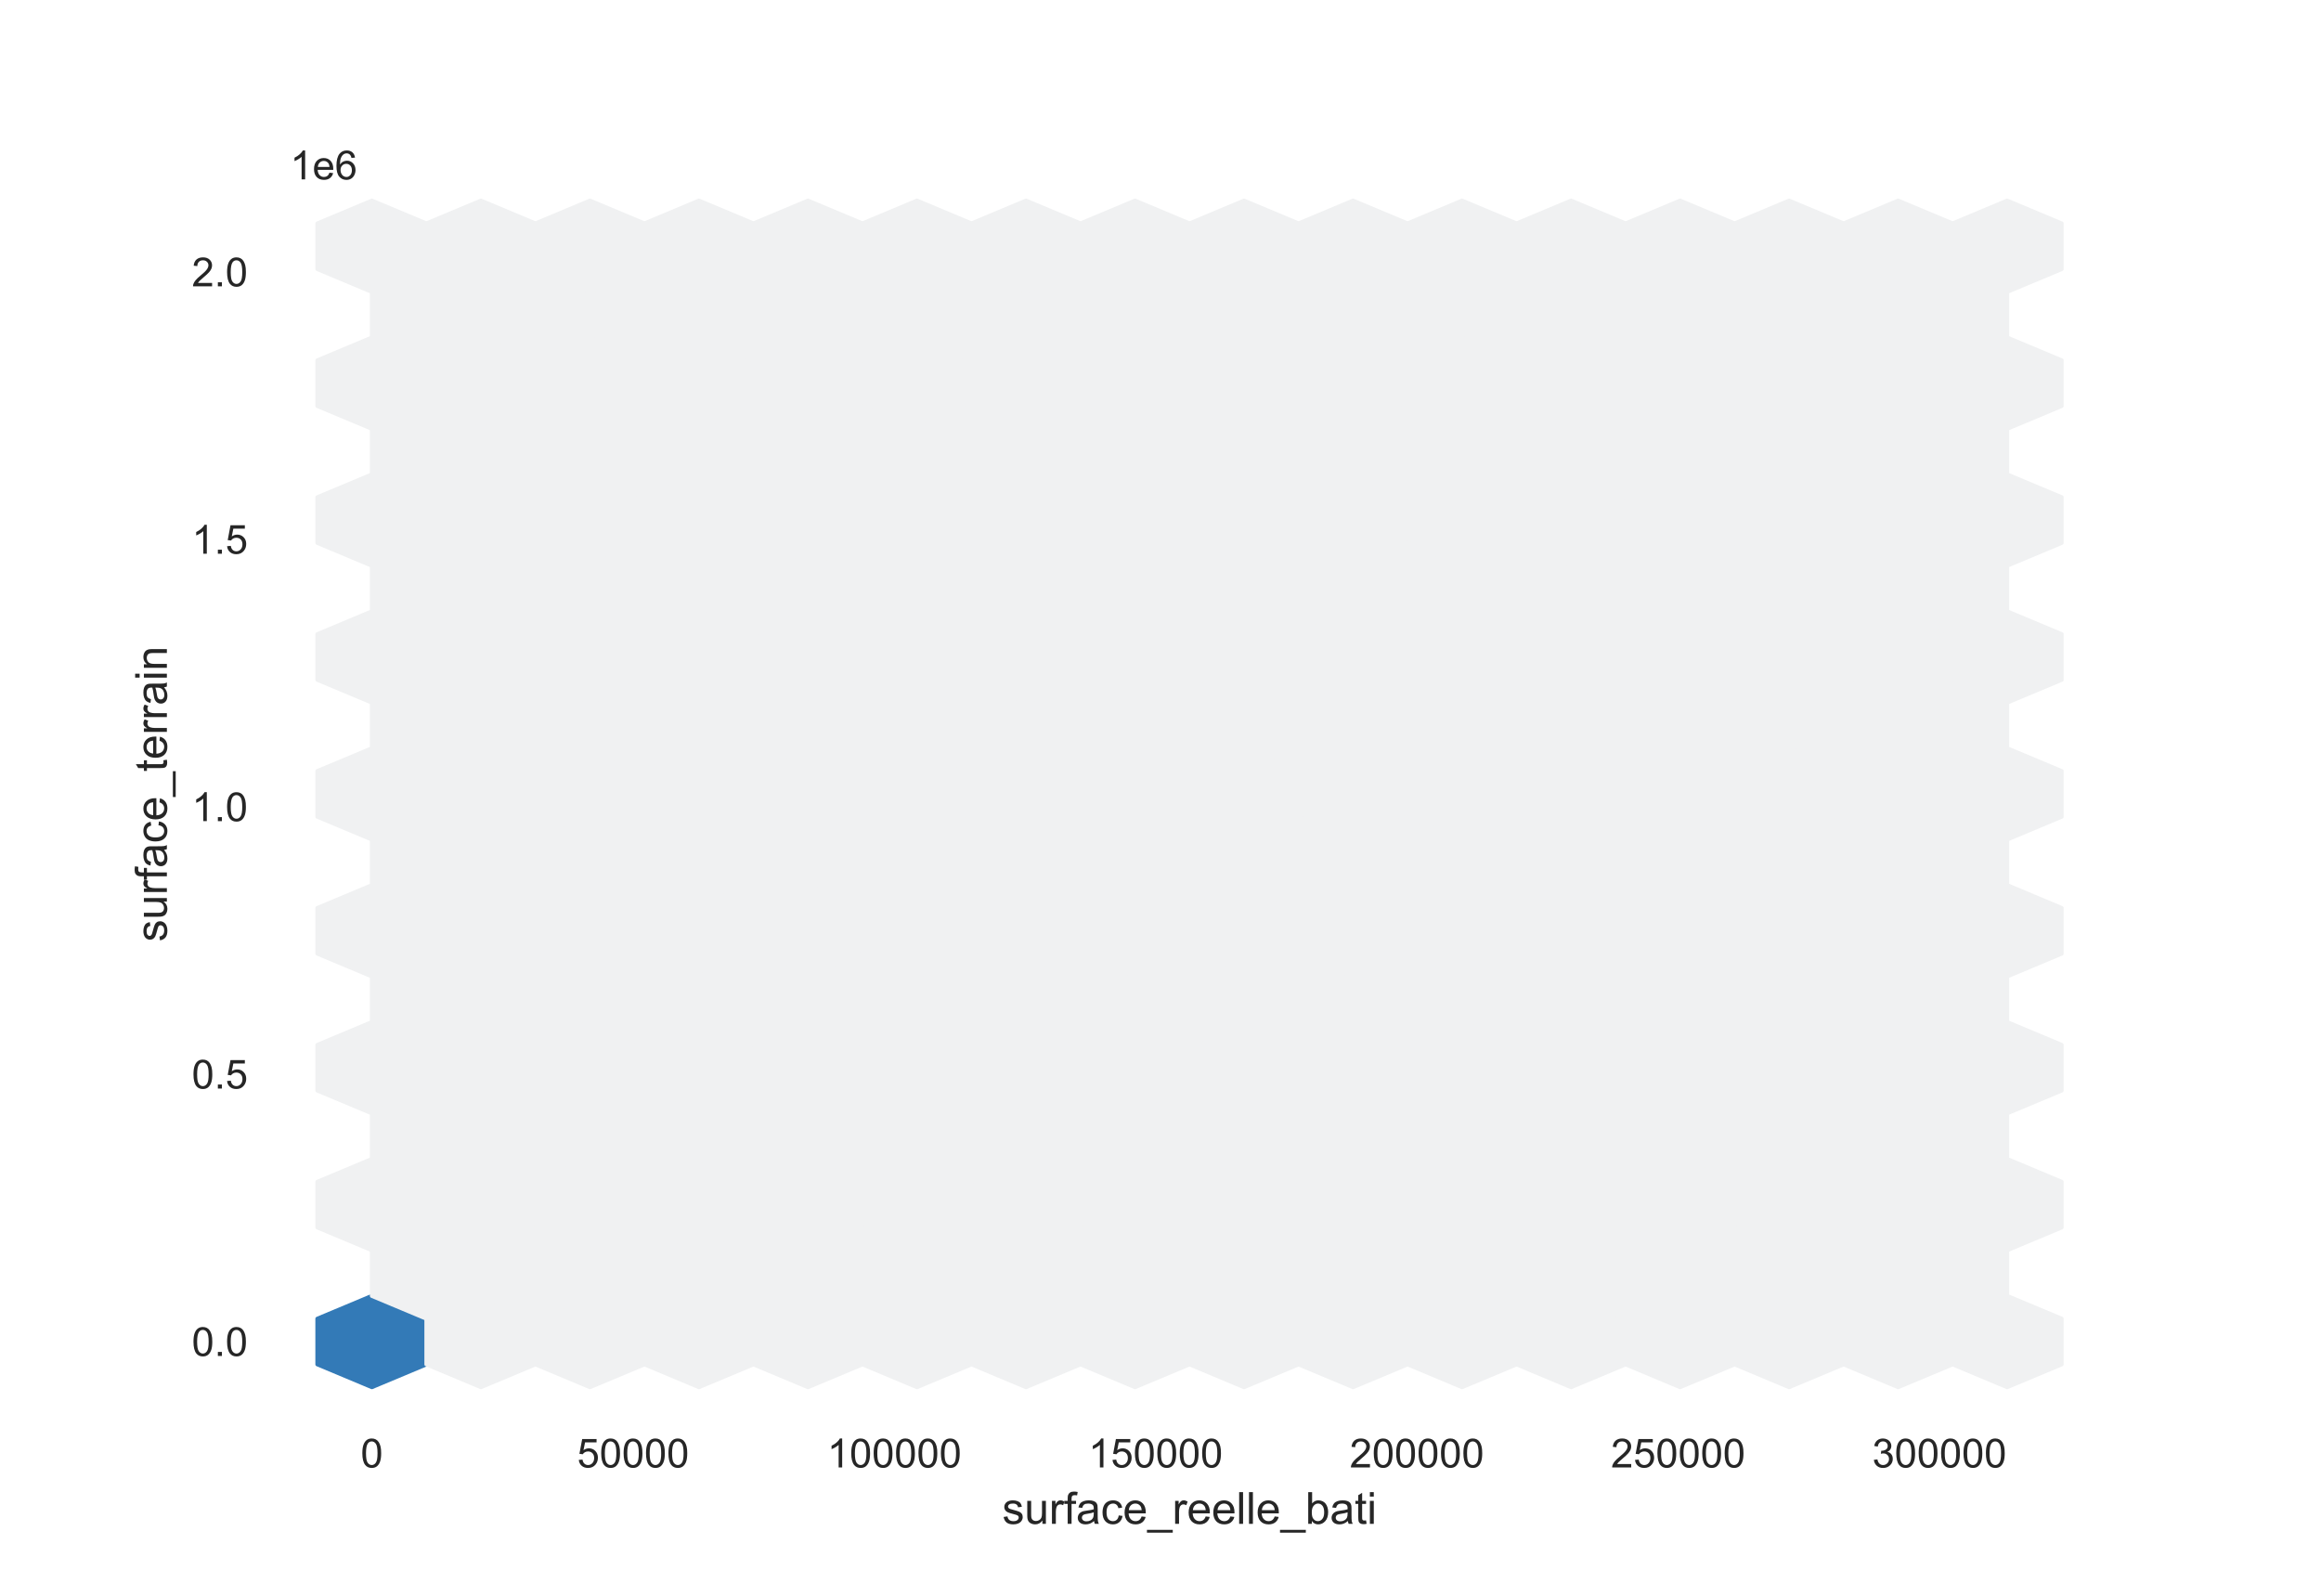 <?xml version="1.0" encoding="utf-8" standalone="no"?>
<!DOCTYPE svg PUBLIC "-//W3C//DTD SVG 1.1//EN"
  "http://www.w3.org/Graphics/SVG/1.1/DTD/svg11.dtd">
<!-- Created with matplotlib (https://matplotlib.org/) -->
<svg height="396pt" version="1.1" viewBox="0 0 576 396" width="576pt" xmlns="http://www.w3.org/2000/svg" xmlns:xlink="http://www.w3.org/1999/xlink">
 <defs>
  <style type="text/css">*{stroke-linecap:butt;stroke-linejoin:round;}</style>
 </defs>
 <g id="figure_1">
  <g id="patch_1">
   <path d="M 0 396 
L 576 396 
L 576 0 
L 0 0 
z
" style="fill:#ffffff;"/>
  </g>
  <g id="axes_1">
   <g id="patch_2">
    <path d="M 72 346.5 
L 518.4 346.5 
L 518.4 47.52 
L 72 47.52 
z
" style="fill:#ffffff;"/>
   </g>
   <g id="matplotlib.axis_1">
    <g id="xtick_1">
     <g id="text_1">
      <!-- 0 -->
      <g style="fill:#262626;" transform="translate(89.509 364.158)scale(0.1 -0.1)">
       <defs>
        <path d="M 4.156 35.297 
Q 4.156 48 6.766 55.734 
Q 9.375 63.484 14.516 67.672 
Q 19.672 71.875 27.484 71.875 
Q 33.25 71.875 37.594 69.547 
Q 41.938 67.234 44.766 62.859 
Q 47.609 58.5 49.219 52.219 
Q 50.828 45.953 50.828 35.297 
Q 50.828 22.703 48.234 14.969 
Q 45.656 7.234 40.5 3 
Q 35.359 -1.219 27.484 -1.219 
Q 17.141 -1.219 11.234 6.203 
Q 4.156 15.141 4.156 35.297 
z
M 13.188 35.297 
Q 13.188 17.672 17.312 11.828 
Q 21.438 6 27.484 6 
Q 33.547 6 37.672 11.859 
Q 41.797 17.719 41.797 35.297 
Q 41.797 52.984 37.672 58.781 
Q 33.547 64.594 27.391 64.594 
Q 21.344 64.594 17.719 59.469 
Q 13.188 52.938 13.188 35.297 
z
" id="ArialMT-48"/>
       </defs>
       <use xlink:href="#ArialMT-48"/>
      </g>
     </g>
    </g>
    <g id="xtick_2">
     <g id="text_2">
      <!-- 50000 -->
      <g style="fill:#262626;" transform="translate(143.223 364.158)scale(0.1 -0.1)">
       <defs>
        <path d="M 4.156 18.75 
L 13.375 19.531 
Q 14.406 12.797 18.141 9.391 
Q 21.875 6 27.156 6 
Q 33.5 6 37.891 10.781 
Q 42.281 15.578 42.281 23.484 
Q 42.281 31 38.062 35.344 
Q 33.844 39.703 27 39.703 
Q 22.75 39.703 19.328 37.766 
Q 15.922 35.844 13.969 32.766 
L 5.719 33.844 
L 12.641 70.609 
L 48.25 70.609 
L 48.25 62.203 
L 19.672 62.203 
L 15.828 42.969 
Q 22.266 47.469 29.344 47.469 
Q 38.719 47.469 45.156 40.969 
Q 51.609 34.469 51.609 24.266 
Q 51.609 14.547 45.953 7.469 
Q 39.062 -1.219 27.156 -1.219 
Q 17.391 -1.219 11.203 4.25 
Q 5.031 9.719 4.156 18.75 
z
" id="ArialMT-53"/>
       </defs>
       <use xlink:href="#ArialMT-53"/>
       <use x="55.615" xlink:href="#ArialMT-48"/>
       <use x="111.23" xlink:href="#ArialMT-48"/>
       <use x="166.846" xlink:href="#ArialMT-48"/>
       <use x="222.461" xlink:href="#ArialMT-48"/>
      </g>
     </g>
    </g>
    <g id="xtick_3">
     <g id="text_3">
      <!-- 100000 -->
      <g style="fill:#262626;" transform="translate(205.277 364.158)scale(0.1 -0.1)">
       <defs>
        <path d="M 37.25 0 
L 28.469 0 
L 28.469 56 
Q 25.297 52.984 20.141 49.953 
Q 14.984 46.922 10.891 45.406 
L 10.891 53.906 
Q 18.266 57.375 23.781 62.297 
Q 29.297 67.234 31.594 71.875 
L 37.25 71.875 
z
" id="ArialMT-49"/>
       </defs>
       <use xlink:href="#ArialMT-49"/>
       <use x="55.615" xlink:href="#ArialMT-48"/>
       <use x="111.23" xlink:href="#ArialMT-48"/>
       <use x="166.846" xlink:href="#ArialMT-48"/>
       <use x="222.461" xlink:href="#ArialMT-48"/>
       <use x="278.076" xlink:href="#ArialMT-48"/>
      </g>
     </g>
    </g>
    <g id="xtick_4">
     <g id="text_4">
      <!-- 150000 -->
      <g style="fill:#262626;" transform="translate(270.113 364.158)scale(0.1 -0.1)">
       <use xlink:href="#ArialMT-49"/>
       <use x="55.615" xlink:href="#ArialMT-53"/>
       <use x="111.23" xlink:href="#ArialMT-48"/>
       <use x="166.846" xlink:href="#ArialMT-48"/>
       <use x="222.461" xlink:href="#ArialMT-48"/>
       <use x="278.076" xlink:href="#ArialMT-48"/>
      </g>
     </g>
    </g>
    <g id="xtick_5">
     <g id="text_5">
      <!-- 200000 -->
      <g style="fill:#262626;" transform="translate(334.948 364.158)scale(0.1 -0.1)">
       <defs>
        <path d="M 50.344 8.453 
L 50.344 0 
L 3.031 0 
Q 2.938 3.172 4.047 6.109 
Q 5.859 10.938 9.828 15.625 
Q 13.812 20.312 21.344 26.469 
Q 33.016 36.031 37.109 41.625 
Q 41.219 47.219 41.219 52.203 
Q 41.219 57.422 37.469 61 
Q 33.734 64.594 27.734 64.594 
Q 21.391 64.594 17.578 60.781 
Q 13.766 56.984 13.719 50.25 
L 4.688 51.172 
Q 5.609 61.281 11.656 66.578 
Q 17.719 71.875 27.938 71.875 
Q 38.234 71.875 44.234 66.156 
Q 50.25 60.453 50.25 52 
Q 50.25 47.703 48.484 43.547 
Q 46.734 39.406 42.656 34.812 
Q 38.578 30.219 29.109 22.219 
Q 21.188 15.578 18.938 13.203 
Q 16.703 10.844 15.234 8.453 
z
" id="ArialMT-50"/>
       </defs>
       <use xlink:href="#ArialMT-50"/>
       <use x="55.615" xlink:href="#ArialMT-48"/>
       <use x="111.23" xlink:href="#ArialMT-48"/>
       <use x="166.846" xlink:href="#ArialMT-48"/>
       <use x="222.461" xlink:href="#ArialMT-48"/>
       <use x="278.076" xlink:href="#ArialMT-48"/>
      </g>
     </g>
    </g>
    <g id="xtick_6">
     <g id="text_6">
      <!-- 250000 -->
      <g style="fill:#262626;" transform="translate(399.783 364.158)scale(0.1 -0.1)">
       <use xlink:href="#ArialMT-50"/>
       <use x="55.615" xlink:href="#ArialMT-53"/>
       <use x="111.23" xlink:href="#ArialMT-48"/>
       <use x="166.846" xlink:href="#ArialMT-48"/>
       <use x="222.461" xlink:href="#ArialMT-48"/>
       <use x="278.076" xlink:href="#ArialMT-48"/>
      </g>
     </g>
    </g>
    <g id="xtick_7">
     <g id="text_7">
      <!-- 300000 -->
      <g style="fill:#262626;" transform="translate(464.618 364.158)scale(0.1 -0.1)">
       <defs>
        <path d="M 4.203 18.891 
L 12.984 20.062 
Q 14.5 12.594 18.141 9.297 
Q 21.781 6 27 6 
Q 33.203 6 37.469 10.297 
Q 41.75 14.594 41.75 20.953 
Q 41.75 27 37.797 30.922 
Q 33.844 34.859 27.734 34.859 
Q 25.25 34.859 21.531 33.891 
L 22.516 41.609 
Q 23.391 41.5 23.922 41.5 
Q 29.547 41.5 34.031 44.422 
Q 38.531 47.359 38.531 53.469 
Q 38.531 58.297 35.25 61.469 
Q 31.984 64.656 26.812 64.656 
Q 21.688 64.656 18.266 61.422 
Q 14.844 58.203 13.875 51.766 
L 5.078 53.328 
Q 6.688 62.156 12.391 67.016 
Q 18.109 71.875 26.609 71.875 
Q 32.469 71.875 37.391 69.359 
Q 42.328 66.844 44.938 62.5 
Q 47.562 58.156 47.562 53.266 
Q 47.562 48.641 45.062 44.828 
Q 42.578 41.016 37.703 38.766 
Q 44.047 37.312 47.562 32.688 
Q 51.078 28.078 51.078 21.141 
Q 51.078 11.766 44.234 5.25 
Q 37.406 -1.266 26.953 -1.266 
Q 17.531 -1.266 11.297 4.344 
Q 5.078 9.969 4.203 18.891 
z
" id="ArialMT-51"/>
       </defs>
       <use xlink:href="#ArialMT-51"/>
       <use x="55.615" xlink:href="#ArialMT-48"/>
       <use x="111.23" xlink:href="#ArialMT-48"/>
       <use x="166.846" xlink:href="#ArialMT-48"/>
       <use x="222.461" xlink:href="#ArialMT-48"/>
       <use x="278.076" xlink:href="#ArialMT-48"/>
      </g>
     </g>
    </g>
    <g id="text_8">
     <!-- surface_reelle_bati -->
     <g style="fill:#262626;" transform="translate(248.73 378.153)scale(0.11 -0.11)">
      <defs>
       <path d="M 3.078 15.484 
L 11.766 16.844 
Q 12.5 11.625 15.844 8.844 
Q 19.188 6.062 25.203 6.062 
Q 31.25 6.062 34.172 8.516 
Q 37.109 10.984 37.109 14.312 
Q 37.109 17.281 34.516 19 
Q 32.719 20.172 25.531 21.969 
Q 15.875 24.422 12.141 26.203 
Q 8.406 27.984 6.469 31.125 
Q 4.547 34.281 4.547 38.094 
Q 4.547 41.547 6.125 44.5 
Q 7.719 47.469 10.453 49.422 
Q 12.5 50.922 16.031 51.969 
Q 19.578 53.031 23.641 53.031 
Q 29.734 53.031 34.344 51.266 
Q 38.969 49.516 41.156 46.5 
Q 43.359 43.5 44.188 38.484 
L 35.594 37.312 
Q 35.016 41.312 32.203 43.547 
Q 29.391 45.797 24.266 45.797 
Q 18.219 45.797 15.625 43.797 
Q 13.031 41.797 13.031 39.109 
Q 13.031 37.406 14.109 36.031 
Q 15.188 34.625 17.484 33.688 
Q 18.797 33.203 25.25 31.453 
Q 34.578 28.953 38.25 27.359 
Q 41.938 25.781 44.031 22.75 
Q 46.141 19.734 46.141 15.234 
Q 46.141 10.844 43.578 6.953 
Q 41.016 3.078 36.172 0.953 
Q 31.344 -1.172 25.25 -1.172 
Q 15.141 -1.172 9.844 3.031 
Q 4.547 7.234 3.078 15.484 
z
" id="ArialMT-115"/>
       <path d="M 40.578 0 
L 40.578 7.625 
Q 34.516 -1.172 24.125 -1.172 
Q 19.531 -1.172 15.547 0.578 
Q 11.578 2.344 9.641 5 
Q 7.719 7.672 6.938 11.531 
Q 6.391 14.109 6.391 19.734 
L 6.391 51.859 
L 15.188 51.859 
L 15.188 23.094 
Q 15.188 16.219 15.719 13.812 
Q 16.547 10.359 19.234 8.375 
Q 21.922 6.391 25.875 6.391 
Q 29.828 6.391 33.297 8.422 
Q 36.766 10.453 38.203 13.938 
Q 39.656 17.438 39.656 24.078 
L 39.656 51.859 
L 48.438 51.859 
L 48.438 0 
z
" id="ArialMT-117"/>
       <path d="M 6.5 0 
L 6.5 51.859 
L 14.406 51.859 
L 14.406 44 
Q 17.438 49.516 20 51.266 
Q 22.562 53.031 25.641 53.031 
Q 30.078 53.031 34.672 50.203 
L 31.641 42.047 
Q 28.422 43.953 25.203 43.953 
Q 22.312 43.953 20.016 42.219 
Q 17.719 40.484 16.75 37.406 
Q 15.281 32.719 15.281 27.156 
L 15.281 0 
z
" id="ArialMT-114"/>
       <path d="M 8.688 0 
L 8.688 45.016 
L 0.922 45.016 
L 0.922 51.859 
L 8.688 51.859 
L 8.688 57.375 
Q 8.688 62.594 9.625 65.141 
Q 10.891 68.562 14.078 70.672 
Q 17.281 72.797 23.047 72.797 
Q 26.766 72.797 31.25 71.922 
L 29.938 64.266 
Q 27.203 64.75 24.75 64.75 
Q 20.75 64.75 19.094 63.031 
Q 17.438 61.328 17.438 56.641 
L 17.438 51.859 
L 27.547 51.859 
L 27.547 45.016 
L 17.438 45.016 
L 17.438 0 
z
" id="ArialMT-102"/>
       <path d="M 40.438 6.391 
Q 35.547 2.25 31.031 0.531 
Q 26.516 -1.172 21.344 -1.172 
Q 12.797 -1.172 8.203 3 
Q 3.609 7.172 3.609 13.672 
Q 3.609 17.484 5.344 20.625 
Q 7.078 23.781 9.891 25.688 
Q 12.703 27.594 16.219 28.562 
Q 18.797 29.25 24.031 29.891 
Q 34.672 31.156 39.703 32.906 
Q 39.75 34.719 39.75 35.203 
Q 39.75 40.578 37.25 42.781 
Q 33.891 45.75 27.25 45.75 
Q 21.047 45.75 18.094 43.578 
Q 15.141 41.406 13.719 35.891 
L 5.125 37.062 
Q 6.297 42.578 8.984 45.969 
Q 11.672 49.359 16.75 51.188 
Q 21.828 53.031 28.516 53.031 
Q 35.156 53.031 39.297 51.469 
Q 43.453 49.906 45.406 47.531 
Q 47.359 45.172 48.141 41.547 
Q 48.578 39.312 48.578 33.453 
L 48.578 21.734 
Q 48.578 9.469 49.141 6.219 
Q 49.703 2.984 51.375 0 
L 42.188 0 
Q 40.828 2.734 40.438 6.391 
z
M 39.703 26.031 
Q 34.906 24.078 25.344 22.703 
Q 19.922 21.922 17.672 20.938 
Q 15.438 19.969 14.203 18.094 
Q 12.984 16.219 12.984 13.922 
Q 12.984 10.406 15.641 8.062 
Q 18.312 5.719 23.438 5.719 
Q 28.516 5.719 32.469 7.938 
Q 36.422 10.156 38.281 14.016 
Q 39.703 17 39.703 22.797 
z
" id="ArialMT-97"/>
       <path d="M 40.438 19 
L 49.078 17.875 
Q 47.656 8.938 41.812 3.875 
Q 35.984 -1.172 27.484 -1.172 
Q 16.844 -1.172 10.375 5.781 
Q 3.906 12.75 3.906 25.734 
Q 3.906 34.125 6.688 40.422 
Q 9.469 46.734 15.156 49.875 
Q 20.844 53.031 27.547 53.031 
Q 35.984 53.031 41.359 48.75 
Q 46.734 44.484 48.25 36.625 
L 39.703 35.297 
Q 38.484 40.531 35.375 43.156 
Q 32.281 45.797 27.875 45.797 
Q 21.234 45.797 17.078 41.031 
Q 12.938 36.281 12.938 25.984 
Q 12.938 15.531 16.938 10.797 
Q 20.953 6.062 27.391 6.062 
Q 32.562 6.062 36.031 9.234 
Q 39.5 12.406 40.438 19 
z
" id="ArialMT-99"/>
       <path d="M 42.094 16.703 
L 51.172 15.578 
Q 49.031 7.625 43.219 3.219 
Q 37.406 -1.172 28.375 -1.172 
Q 17 -1.172 10.328 5.828 
Q 3.656 12.844 3.656 25.484 
Q 3.656 38.578 10.391 45.797 
Q 17.141 53.031 27.875 53.031 
Q 38.281 53.031 44.875 45.953 
Q 51.469 38.875 51.469 26.031 
Q 51.469 25.25 51.422 23.688 
L 12.75 23.688 
Q 13.234 15.141 17.578 10.594 
Q 21.922 6.062 28.422 6.062 
Q 33.25 6.062 36.672 8.594 
Q 40.094 11.141 42.094 16.703 
z
M 13.234 30.906 
L 42.188 30.906 
Q 41.609 37.453 38.875 40.719 
Q 34.672 45.797 27.984 45.797 
Q 21.922 45.797 17.797 41.75 
Q 13.672 37.703 13.234 30.906 
z
" id="ArialMT-101"/>
       <path d="M -1.516 -19.875 
L -1.516 -13.531 
L 56.734 -13.531 
L 56.734 -19.875 
z
" id="ArialMT-95"/>
       <path d="M 6.391 0 
L 6.391 71.578 
L 15.188 71.578 
L 15.188 0 
z
" id="ArialMT-108"/>
       <path d="M 14.703 0 
L 6.547 0 
L 6.547 71.578 
L 15.328 71.578 
L 15.328 46.047 
Q 20.906 53.031 29.547 53.031 
Q 34.328 53.031 38.594 51.094 
Q 42.875 49.172 45.625 45.672 
Q 48.391 42.188 49.953 37.25 
Q 51.516 32.328 51.516 26.703 
Q 51.516 13.375 44.922 6.094 
Q 38.328 -1.172 29.109 -1.172 
Q 19.922 -1.172 14.703 6.5 
z
M 14.594 26.312 
Q 14.594 17 17.141 12.844 
Q 21.297 6.062 28.375 6.062 
Q 34.125 6.062 38.328 11.062 
Q 42.531 16.062 42.531 25.984 
Q 42.531 36.141 38.5 40.969 
Q 34.469 45.797 28.766 45.797 
Q 23 45.797 18.797 40.797 
Q 14.594 35.797 14.594 26.312 
z
" id="ArialMT-98"/>
       <path d="M 25.781 7.859 
L 27.047 0.094 
Q 23.344 -0.688 20.406 -0.688 
Q 15.625 -0.688 12.984 0.828 
Q 10.359 2.344 9.281 4.812 
Q 8.203 7.281 8.203 15.188 
L 8.203 45.016 
L 1.766 45.016 
L 1.766 51.859 
L 8.203 51.859 
L 8.203 64.703 
L 16.938 69.969 
L 16.938 51.859 
L 25.781 51.859 
L 25.781 45.016 
L 16.938 45.016 
L 16.938 14.703 
Q 16.938 10.938 17.406 9.859 
Q 17.875 8.797 18.922 8.156 
Q 19.969 7.516 21.922 7.516 
Q 23.391 7.516 25.781 7.859 
z
" id="ArialMT-116"/>
       <path d="M 6.641 61.469 
L 6.641 71.578 
L 15.438 71.578 
L 15.438 61.469 
z
M 6.641 0 
L 6.641 51.859 
L 15.438 51.859 
L 15.438 0 
z
" id="ArialMT-105"/>
      </defs>
      <use xlink:href="#ArialMT-115"/>
      <use x="50" xlink:href="#ArialMT-117"/>
      <use x="105.615" xlink:href="#ArialMT-114"/>
      <use x="138.916" xlink:href="#ArialMT-102"/>
      <use x="166.699" xlink:href="#ArialMT-97"/>
      <use x="222.314" xlink:href="#ArialMT-99"/>
      <use x="272.314" xlink:href="#ArialMT-101"/>
      <use x="327.93" xlink:href="#ArialMT-95"/>
      <use x="383.545" xlink:href="#ArialMT-114"/>
      <use x="416.846" xlink:href="#ArialMT-101"/>
      <use x="472.461" xlink:href="#ArialMT-101"/>
      <use x="528.076" xlink:href="#ArialMT-108"/>
      <use x="550.293" xlink:href="#ArialMT-108"/>
      <use x="572.51" xlink:href="#ArialMT-101"/>
      <use x="628.125" xlink:href="#ArialMT-95"/>
      <use x="683.74" xlink:href="#ArialMT-98"/>
      <use x="739.355" xlink:href="#ArialMT-97"/>
      <use x="794.971" xlink:href="#ArialMT-116"/>
      <use x="822.754" xlink:href="#ArialMT-105"/>
     </g>
    </g>
   </g>
   <g id="matplotlib.axis_2">
    <g id="ytick_1">
     <g id="text_9">
      <!-- 0.0 -->
      <g style="fill:#262626;" transform="translate(47.6 336.489)scale(0.1 -0.1)">
       <defs>
        <path d="M 9.078 0 
L 9.078 10.016 
L 19.094 10.016 
L 19.094 0 
z
" id="ArialMT-46"/>
       </defs>
       <use xlink:href="#ArialMT-48"/>
       <use x="55.615" xlink:href="#ArialMT-46"/>
       <use x="83.398" xlink:href="#ArialMT-48"/>
      </g>
     </g>
    </g>
    <g id="ytick_2">
     <g id="text_10">
      <!-- 0.5 -->
      <g style="fill:#262626;" transform="translate(47.6 270.13)scale(0.1 -0.1)">
       <use xlink:href="#ArialMT-48"/>
       <use x="55.615" xlink:href="#ArialMT-46"/>
       <use x="83.398" xlink:href="#ArialMT-53"/>
      </g>
     </g>
    </g>
    <g id="ytick_3">
     <g id="text_11">
      <!-- 1.0 -->
      <g style="fill:#262626;" transform="translate(47.6 203.772)scale(0.1 -0.1)">
       <use xlink:href="#ArialMT-49"/>
       <use x="55.615" xlink:href="#ArialMT-46"/>
       <use x="83.398" xlink:href="#ArialMT-48"/>
      </g>
     </g>
    </g>
    <g id="ytick_4">
     <g id="text_12">
      <!-- 1.5 -->
      <g style="fill:#262626;" transform="translate(47.6 137.413)scale(0.1 -0.1)">
       <use xlink:href="#ArialMT-49"/>
       <use x="55.615" xlink:href="#ArialMT-46"/>
       <use x="83.398" xlink:href="#ArialMT-53"/>
      </g>
     </g>
    </g>
    <g id="ytick_5">
     <g id="text_13">
      <!-- 2.0 -->
      <g style="fill:#262626;" transform="translate(47.6 71.054)scale(0.1 -0.1)">
       <use xlink:href="#ArialMT-50"/>
       <use x="55.615" xlink:href="#ArialMT-46"/>
       <use x="83.398" xlink:href="#ArialMT-48"/>
      </g>
     </g>
    </g>
    <g id="text_14">
     <!-- surface_terrain -->
     <g style="fill:#262626;" transform="translate(41.414 233.692)rotate(-90)scale(0.11 -0.11)">
      <defs>
       <path d="M 6.594 0 
L 6.594 51.859 
L 14.5 51.859 
L 14.5 44.484 
Q 20.219 53.031 31 53.031 
Q 35.688 53.031 39.625 51.344 
Q 43.562 49.656 45.516 46.922 
Q 47.469 44.188 48.25 40.438 
Q 48.734 37.984 48.734 31.891 
L 48.734 0 
L 39.938 0 
L 39.938 31.547 
Q 39.938 36.922 38.906 39.578 
Q 37.891 42.234 35.281 43.812 
Q 32.672 45.406 29.156 45.406 
Q 23.531 45.406 19.453 41.844 
Q 15.375 38.281 15.375 28.328 
L 15.375 0 
z
" id="ArialMT-110"/>
      </defs>
      <use xlink:href="#ArialMT-115"/>
      <use x="50" xlink:href="#ArialMT-117"/>
      <use x="105.615" xlink:href="#ArialMT-114"/>
      <use x="138.916" xlink:href="#ArialMT-102"/>
      <use x="166.699" xlink:href="#ArialMT-97"/>
      <use x="222.314" xlink:href="#ArialMT-99"/>
      <use x="272.314" xlink:href="#ArialMT-101"/>
      <use x="327.93" xlink:href="#ArialMT-95"/>
      <use x="383.545" xlink:href="#ArialMT-116"/>
      <use x="411.328" xlink:href="#ArialMT-101"/>
      <use x="466.943" xlink:href="#ArialMT-114"/>
      <use x="500.244" xlink:href="#ArialMT-114"/>
      <use x="533.545" xlink:href="#ArialMT-97"/>
      <use x="589.16" xlink:href="#ArialMT-105"/>
      <use x="611.377" xlink:href="#ArialMT-110"/>
     </g>
    </g>
    <g id="text_15">
     <!-- 1e6 -->
     <g style="fill:#262626;" transform="translate(72 44.52)scale(0.1 -0.1)">
      <defs>
       <path d="M 49.75 54.047 
L 41.016 53.375 
Q 39.844 58.547 37.703 60.891 
Q 34.125 64.656 28.906 64.656 
Q 24.703 64.656 21.531 62.312 
Q 17.391 59.281 14.984 53.469 
Q 12.594 47.656 12.5 36.922 
Q 15.672 41.75 20.266 44.094 
Q 24.859 46.438 29.891 46.438 
Q 38.672 46.438 44.844 39.969 
Q 51.031 33.5 51.031 23.25 
Q 51.031 16.5 48.125 10.719 
Q 45.219 4.938 40.141 1.859 
Q 35.062 -1.219 28.609 -1.219 
Q 17.625 -1.219 10.688 6.859 
Q 3.766 14.938 3.766 33.5 
Q 3.766 54.25 11.422 63.672 
Q 18.109 71.875 29.438 71.875 
Q 37.891 71.875 43.281 67.141 
Q 48.688 62.406 49.75 54.047 
z
M 13.875 23.188 
Q 13.875 18.656 15.797 14.5 
Q 17.719 10.359 21.188 8.172 
Q 24.656 6 28.469 6 
Q 34.031 6 38.031 10.484 
Q 42.047 14.984 42.047 22.703 
Q 42.047 30.125 38.078 34.391 
Q 34.125 38.672 28.125 38.672 
Q 22.172 38.672 18.016 34.391 
Q 13.875 30.125 13.875 23.188 
z
" id="ArialMT-54"/>
      </defs>
      <use xlink:href="#ArialMT-49"/>
      <use x="55.615" xlink:href="#ArialMT-101"/>
      <use x="111.23" xlink:href="#ArialMT-54"/>
     </g>
    </g>
   </g>
   <g id="PolyCollection_1">
    <defs>
     <path d="M 105.817 -57.427 
L 105.817 -68.752 
L 92.29 -74.415 
L 78.762 -68.752 
L 78.762 -57.427 
L 92.29 -51.765 
z
" id="C0_0_bc9992c6fb"/>
    </defs>
    <g clip-path="url(#p82c4fbf6ce)">
     <use style="fill:#337ab7;stroke:#337ab7;" x="0.001" xlink:href="#C0_0_bc9992c6fb" y="396"/>
    </g>
    <g clip-path="url(#p82c4fbf6ce)">
     <use style="fill:#f0f1f2;stroke:#f0f1f2;" x="0.001" xlink:href="#C0_0_bc9992c6fb" y="362.025"/>
    </g>
    <g clip-path="url(#p82c4fbf6ce)">
     <use style="fill:#f0f1f2;stroke:#f0f1f2;" x="0.001" xlink:href="#C0_0_bc9992c6fb" y="328.05"/>
    </g>
    <g clip-path="url(#p82c4fbf6ce)">
     <use style="fill:#f0f1f2;stroke:#f0f1f2;" x="0.001" xlink:href="#C0_0_bc9992c6fb" y="294.075"/>
    </g>
    <g clip-path="url(#p82c4fbf6ce)">
     <use style="fill:#f0f1f2;stroke:#f0f1f2;" x="0.001" xlink:href="#C0_0_bc9992c6fb" y="260.1"/>
    </g>
    <g clip-path="url(#p82c4fbf6ce)">
     <use style="fill:#f0f1f2;stroke:#f0f1f2;" x="0.001" xlink:href="#C0_0_bc9992c6fb" y="226.125"/>
    </g>
    <g clip-path="url(#p82c4fbf6ce)">
     <use style="fill:#f0f1f2;stroke:#f0f1f2;" x="0.001" xlink:href="#C0_0_bc9992c6fb" y="192.15"/>
    </g>
    <g clip-path="url(#p82c4fbf6ce)">
     <use style="fill:#f0f1f2;stroke:#f0f1f2;" x="0.001" xlink:href="#C0_0_bc9992c6fb" y="158.175"/>
    </g>
    <g clip-path="url(#p82c4fbf6ce)">
     <use style="fill:#f0f1f2;stroke:#f0f1f2;" x="0.001" xlink:href="#C0_0_bc9992c6fb" y="124.2"/>
    </g>
    <g clip-path="url(#p82c4fbf6ce)">
     <use style="fill:#f0f1f2;stroke:#f0f1f2;" x="27.056" xlink:href="#C0_0_bc9992c6fb" y="396"/>
    </g>
    <g clip-path="url(#p82c4fbf6ce)">
     <use style="fill:#f0f1f2;stroke:#f0f1f2;" x="27.056" xlink:href="#C0_0_bc9992c6fb" y="362.025"/>
    </g>
    <g clip-path="url(#p82c4fbf6ce)">
     <use style="fill:#f0f1f2;stroke:#f0f1f2;" x="27.056" xlink:href="#C0_0_bc9992c6fb" y="328.05"/>
    </g>
    <g clip-path="url(#p82c4fbf6ce)">
     <use style="fill:#f0f1f2;stroke:#f0f1f2;" x="27.056" xlink:href="#C0_0_bc9992c6fb" y="294.075"/>
    </g>
    <g clip-path="url(#p82c4fbf6ce)">
     <use style="fill:#f0f1f2;stroke:#f0f1f2;" x="27.056" xlink:href="#C0_0_bc9992c6fb" y="260.1"/>
    </g>
    <g clip-path="url(#p82c4fbf6ce)">
     <use style="fill:#f0f1f2;stroke:#f0f1f2;" x="27.056" xlink:href="#C0_0_bc9992c6fb" y="226.125"/>
    </g>
    <g clip-path="url(#p82c4fbf6ce)">
     <use style="fill:#f0f1f2;stroke:#f0f1f2;" x="27.056" xlink:href="#C0_0_bc9992c6fb" y="192.15"/>
    </g>
    <g clip-path="url(#p82c4fbf6ce)">
     <use style="fill:#f0f1f2;stroke:#f0f1f2;" x="27.056" xlink:href="#C0_0_bc9992c6fb" y="158.175"/>
    </g>
    <g clip-path="url(#p82c4fbf6ce)">
     <use style="fill:#f0f1f2;stroke:#f0f1f2;" x="27.056" xlink:href="#C0_0_bc9992c6fb" y="124.2"/>
    </g>
    <g clip-path="url(#p82c4fbf6ce)">
     <use style="fill:#f0f1f2;stroke:#f0f1f2;" x="54.11" xlink:href="#C0_0_bc9992c6fb" y="396"/>
    </g>
    <g clip-path="url(#p82c4fbf6ce)">
     <use style="fill:#f0f1f2;stroke:#f0f1f2;" x="54.11" xlink:href="#C0_0_bc9992c6fb" y="362.025"/>
    </g>
    <g clip-path="url(#p82c4fbf6ce)">
     <use style="fill:#f0f1f2;stroke:#f0f1f2;" x="54.11" xlink:href="#C0_0_bc9992c6fb" y="328.05"/>
    </g>
    <g clip-path="url(#p82c4fbf6ce)">
     <use style="fill:#f0f1f2;stroke:#f0f1f2;" x="54.11" xlink:href="#C0_0_bc9992c6fb" y="294.075"/>
    </g>
    <g clip-path="url(#p82c4fbf6ce)">
     <use style="fill:#f0f1f2;stroke:#f0f1f2;" x="54.11" xlink:href="#C0_0_bc9992c6fb" y="260.1"/>
    </g>
    <g clip-path="url(#p82c4fbf6ce)">
     <use style="fill:#f0f1f2;stroke:#f0f1f2;" x="54.11" xlink:href="#C0_0_bc9992c6fb" y="226.125"/>
    </g>
    <g clip-path="url(#p82c4fbf6ce)">
     <use style="fill:#f0f1f2;stroke:#f0f1f2;" x="54.11" xlink:href="#C0_0_bc9992c6fb" y="192.15"/>
    </g>
    <g clip-path="url(#p82c4fbf6ce)">
     <use style="fill:#f0f1f2;stroke:#f0f1f2;" x="54.11" xlink:href="#C0_0_bc9992c6fb" y="158.175"/>
    </g>
    <g clip-path="url(#p82c4fbf6ce)">
     <use style="fill:#f0f1f2;stroke:#f0f1f2;" x="54.11" xlink:href="#C0_0_bc9992c6fb" y="124.2"/>
    </g>
    <g clip-path="url(#p82c4fbf6ce)">
     <use style="fill:#f0f1f2;stroke:#f0f1f2;" x="81.165" xlink:href="#C0_0_bc9992c6fb" y="396"/>
    </g>
    <g clip-path="url(#p82c4fbf6ce)">
     <use style="fill:#f0f1f2;stroke:#f0f1f2;" x="81.165" xlink:href="#C0_0_bc9992c6fb" y="362.025"/>
    </g>
    <g clip-path="url(#p82c4fbf6ce)">
     <use style="fill:#f0f1f2;stroke:#f0f1f2;" x="81.165" xlink:href="#C0_0_bc9992c6fb" y="328.05"/>
    </g>
    <g clip-path="url(#p82c4fbf6ce)">
     <use style="fill:#f0f1f2;stroke:#f0f1f2;" x="81.165" xlink:href="#C0_0_bc9992c6fb" y="294.075"/>
    </g>
    <g clip-path="url(#p82c4fbf6ce)">
     <use style="fill:#f0f1f2;stroke:#f0f1f2;" x="81.165" xlink:href="#C0_0_bc9992c6fb" y="260.1"/>
    </g>
    <g clip-path="url(#p82c4fbf6ce)">
     <use style="fill:#f0f1f2;stroke:#f0f1f2;" x="81.165" xlink:href="#C0_0_bc9992c6fb" y="226.125"/>
    </g>
    <g clip-path="url(#p82c4fbf6ce)">
     <use style="fill:#f0f1f2;stroke:#f0f1f2;" x="81.165" xlink:href="#C0_0_bc9992c6fb" y="192.15"/>
    </g>
    <g clip-path="url(#p82c4fbf6ce)">
     <use style="fill:#f0f1f2;stroke:#f0f1f2;" x="81.165" xlink:href="#C0_0_bc9992c6fb" y="158.175"/>
    </g>
    <g clip-path="url(#p82c4fbf6ce)">
     <use style="fill:#f0f1f2;stroke:#f0f1f2;" x="81.165" xlink:href="#C0_0_bc9992c6fb" y="124.2"/>
    </g>
    <g clip-path="url(#p82c4fbf6ce)">
     <use style="fill:#f0f1f2;stroke:#f0f1f2;" x="108.219" xlink:href="#C0_0_bc9992c6fb" y="396"/>
    </g>
    <g clip-path="url(#p82c4fbf6ce)">
     <use style="fill:#f0f1f2;stroke:#f0f1f2;" x="108.219" xlink:href="#C0_0_bc9992c6fb" y="362.025"/>
    </g>
    <g clip-path="url(#p82c4fbf6ce)">
     <use style="fill:#f0f1f2;stroke:#f0f1f2;" x="108.219" xlink:href="#C0_0_bc9992c6fb" y="328.05"/>
    </g>
    <g clip-path="url(#p82c4fbf6ce)">
     <use style="fill:#f0f1f2;stroke:#f0f1f2;" x="108.219" xlink:href="#C0_0_bc9992c6fb" y="294.075"/>
    </g>
    <g clip-path="url(#p82c4fbf6ce)">
     <use style="fill:#f0f1f2;stroke:#f0f1f2;" x="108.219" xlink:href="#C0_0_bc9992c6fb" y="260.1"/>
    </g>
    <g clip-path="url(#p82c4fbf6ce)">
     <use style="fill:#f0f1f2;stroke:#f0f1f2;" x="108.219" xlink:href="#C0_0_bc9992c6fb" y="226.125"/>
    </g>
    <g clip-path="url(#p82c4fbf6ce)">
     <use style="fill:#f0f1f2;stroke:#f0f1f2;" x="108.219" xlink:href="#C0_0_bc9992c6fb" y="192.15"/>
    </g>
    <g clip-path="url(#p82c4fbf6ce)">
     <use style="fill:#f0f1f2;stroke:#f0f1f2;" x="108.219" xlink:href="#C0_0_bc9992c6fb" y="158.175"/>
    </g>
    <g clip-path="url(#p82c4fbf6ce)">
     <use style="fill:#f0f1f2;stroke:#f0f1f2;" x="108.219" xlink:href="#C0_0_bc9992c6fb" y="124.2"/>
    </g>
    <g clip-path="url(#p82c4fbf6ce)">
     <use style="fill:#f0f1f2;stroke:#f0f1f2;" x="135.274" xlink:href="#C0_0_bc9992c6fb" y="396"/>
    </g>
    <g clip-path="url(#p82c4fbf6ce)">
     <use style="fill:#f0f1f2;stroke:#f0f1f2;" x="135.274" xlink:href="#C0_0_bc9992c6fb" y="362.025"/>
    </g>
    <g clip-path="url(#p82c4fbf6ce)">
     <use style="fill:#f0f1f2;stroke:#f0f1f2;" x="135.274" xlink:href="#C0_0_bc9992c6fb" y="328.05"/>
    </g>
    <g clip-path="url(#p82c4fbf6ce)">
     <use style="fill:#f0f1f2;stroke:#f0f1f2;" x="135.274" xlink:href="#C0_0_bc9992c6fb" y="294.075"/>
    </g>
    <g clip-path="url(#p82c4fbf6ce)">
     <use style="fill:#f0f1f2;stroke:#f0f1f2;" x="135.274" xlink:href="#C0_0_bc9992c6fb" y="260.1"/>
    </g>
    <g clip-path="url(#p82c4fbf6ce)">
     <use style="fill:#f0f1f2;stroke:#f0f1f2;" x="135.274" xlink:href="#C0_0_bc9992c6fb" y="226.125"/>
    </g>
    <g clip-path="url(#p82c4fbf6ce)">
     <use style="fill:#f0f1f2;stroke:#f0f1f2;" x="135.274" xlink:href="#C0_0_bc9992c6fb" y="192.15"/>
    </g>
    <g clip-path="url(#p82c4fbf6ce)">
     <use style="fill:#f0f1f2;stroke:#f0f1f2;" x="135.274" xlink:href="#C0_0_bc9992c6fb" y="158.175"/>
    </g>
    <g clip-path="url(#p82c4fbf6ce)">
     <use style="fill:#f0f1f2;stroke:#f0f1f2;" x="135.274" xlink:href="#C0_0_bc9992c6fb" y="124.2"/>
    </g>
    <g clip-path="url(#p82c4fbf6ce)">
     <use style="fill:#f0f1f2;stroke:#f0f1f2;" x="162.329" xlink:href="#C0_0_bc9992c6fb" y="396"/>
    </g>
    <g clip-path="url(#p82c4fbf6ce)">
     <use style="fill:#f0f1f2;stroke:#f0f1f2;" x="162.329" xlink:href="#C0_0_bc9992c6fb" y="362.025"/>
    </g>
    <g clip-path="url(#p82c4fbf6ce)">
     <use style="fill:#f0f1f2;stroke:#f0f1f2;" x="162.329" xlink:href="#C0_0_bc9992c6fb" y="328.05"/>
    </g>
    <g clip-path="url(#p82c4fbf6ce)">
     <use style="fill:#f0f1f2;stroke:#f0f1f2;" x="162.329" xlink:href="#C0_0_bc9992c6fb" y="294.075"/>
    </g>
    <g clip-path="url(#p82c4fbf6ce)">
     <use style="fill:#f0f1f2;stroke:#f0f1f2;" x="162.329" xlink:href="#C0_0_bc9992c6fb" y="260.1"/>
    </g>
    <g clip-path="url(#p82c4fbf6ce)">
     <use style="fill:#f0f1f2;stroke:#f0f1f2;" x="162.329" xlink:href="#C0_0_bc9992c6fb" y="226.125"/>
    </g>
    <g clip-path="url(#p82c4fbf6ce)">
     <use style="fill:#f0f1f2;stroke:#f0f1f2;" x="162.329" xlink:href="#C0_0_bc9992c6fb" y="192.15"/>
    </g>
    <g clip-path="url(#p82c4fbf6ce)">
     <use style="fill:#f0f1f2;stroke:#f0f1f2;" x="162.329" xlink:href="#C0_0_bc9992c6fb" y="158.175"/>
    </g>
    <g clip-path="url(#p82c4fbf6ce)">
     <use style="fill:#f0f1f2;stroke:#f0f1f2;" x="162.329" xlink:href="#C0_0_bc9992c6fb" y="124.2"/>
    </g>
    <g clip-path="url(#p82c4fbf6ce)">
     <use style="fill:#f0f1f2;stroke:#f0f1f2;" x="189.383" xlink:href="#C0_0_bc9992c6fb" y="396"/>
    </g>
    <g clip-path="url(#p82c4fbf6ce)">
     <use style="fill:#f0f1f2;stroke:#f0f1f2;" x="189.383" xlink:href="#C0_0_bc9992c6fb" y="362.025"/>
    </g>
    <g clip-path="url(#p82c4fbf6ce)">
     <use style="fill:#f0f1f2;stroke:#f0f1f2;" x="189.383" xlink:href="#C0_0_bc9992c6fb" y="328.05"/>
    </g>
    <g clip-path="url(#p82c4fbf6ce)">
     <use style="fill:#f0f1f2;stroke:#f0f1f2;" x="189.383" xlink:href="#C0_0_bc9992c6fb" y="294.075"/>
    </g>
    <g clip-path="url(#p82c4fbf6ce)">
     <use style="fill:#f0f1f2;stroke:#f0f1f2;" x="189.383" xlink:href="#C0_0_bc9992c6fb" y="260.1"/>
    </g>
    <g clip-path="url(#p82c4fbf6ce)">
     <use style="fill:#f0f1f2;stroke:#f0f1f2;" x="189.383" xlink:href="#C0_0_bc9992c6fb" y="226.125"/>
    </g>
    <g clip-path="url(#p82c4fbf6ce)">
     <use style="fill:#f0f1f2;stroke:#f0f1f2;" x="189.383" xlink:href="#C0_0_bc9992c6fb" y="192.15"/>
    </g>
    <g clip-path="url(#p82c4fbf6ce)">
     <use style="fill:#f0f1f2;stroke:#f0f1f2;" x="189.383" xlink:href="#C0_0_bc9992c6fb" y="158.175"/>
    </g>
    <g clip-path="url(#p82c4fbf6ce)">
     <use style="fill:#f0f1f2;stroke:#f0f1f2;" x="189.383" xlink:href="#C0_0_bc9992c6fb" y="124.2"/>
    </g>
    <g clip-path="url(#p82c4fbf6ce)">
     <use style="fill:#f0f1f2;stroke:#f0f1f2;" x="216.438" xlink:href="#C0_0_bc9992c6fb" y="396"/>
    </g>
    <g clip-path="url(#p82c4fbf6ce)">
     <use style="fill:#f0f1f2;stroke:#f0f1f2;" x="216.438" xlink:href="#C0_0_bc9992c6fb" y="362.025"/>
    </g>
    <g clip-path="url(#p82c4fbf6ce)">
     <use style="fill:#f0f1f2;stroke:#f0f1f2;" x="216.438" xlink:href="#C0_0_bc9992c6fb" y="328.05"/>
    </g>
    <g clip-path="url(#p82c4fbf6ce)">
     <use style="fill:#f0f1f2;stroke:#f0f1f2;" x="216.438" xlink:href="#C0_0_bc9992c6fb" y="294.075"/>
    </g>
    <g clip-path="url(#p82c4fbf6ce)">
     <use style="fill:#f0f1f2;stroke:#f0f1f2;" x="216.438" xlink:href="#C0_0_bc9992c6fb" y="260.1"/>
    </g>
    <g clip-path="url(#p82c4fbf6ce)">
     <use style="fill:#f0f1f2;stroke:#f0f1f2;" x="216.438" xlink:href="#C0_0_bc9992c6fb" y="226.125"/>
    </g>
    <g clip-path="url(#p82c4fbf6ce)">
     <use style="fill:#f0f1f2;stroke:#f0f1f2;" x="216.438" xlink:href="#C0_0_bc9992c6fb" y="192.15"/>
    </g>
    <g clip-path="url(#p82c4fbf6ce)">
     <use style="fill:#f0f1f2;stroke:#f0f1f2;" x="216.438" xlink:href="#C0_0_bc9992c6fb" y="158.175"/>
    </g>
    <g clip-path="url(#p82c4fbf6ce)">
     <use style="fill:#f0f1f2;stroke:#f0f1f2;" x="216.438" xlink:href="#C0_0_bc9992c6fb" y="124.2"/>
    </g>
    <g clip-path="url(#p82c4fbf6ce)">
     <use style="fill:#f0f1f2;stroke:#f0f1f2;" x="243.492" xlink:href="#C0_0_bc9992c6fb" y="396"/>
    </g>
    <g clip-path="url(#p82c4fbf6ce)">
     <use style="fill:#f0f1f2;stroke:#f0f1f2;" x="243.492" xlink:href="#C0_0_bc9992c6fb" y="362.025"/>
    </g>
    <g clip-path="url(#p82c4fbf6ce)">
     <use style="fill:#f0f1f2;stroke:#f0f1f2;" x="243.492" xlink:href="#C0_0_bc9992c6fb" y="328.05"/>
    </g>
    <g clip-path="url(#p82c4fbf6ce)">
     <use style="fill:#f0f1f2;stroke:#f0f1f2;" x="243.492" xlink:href="#C0_0_bc9992c6fb" y="294.075"/>
    </g>
    <g clip-path="url(#p82c4fbf6ce)">
     <use style="fill:#f0f1f2;stroke:#f0f1f2;" x="243.492" xlink:href="#C0_0_bc9992c6fb" y="260.1"/>
    </g>
    <g clip-path="url(#p82c4fbf6ce)">
     <use style="fill:#f0f1f2;stroke:#f0f1f2;" x="243.492" xlink:href="#C0_0_bc9992c6fb" y="226.125"/>
    </g>
    <g clip-path="url(#p82c4fbf6ce)">
     <use style="fill:#f0f1f2;stroke:#f0f1f2;" x="243.492" xlink:href="#C0_0_bc9992c6fb" y="192.15"/>
    </g>
    <g clip-path="url(#p82c4fbf6ce)">
     <use style="fill:#f0f1f2;stroke:#f0f1f2;" x="243.492" xlink:href="#C0_0_bc9992c6fb" y="158.175"/>
    </g>
    <g clip-path="url(#p82c4fbf6ce)">
     <use style="fill:#f0f1f2;stroke:#f0f1f2;" x="243.492" xlink:href="#C0_0_bc9992c6fb" y="124.2"/>
    </g>
    <g clip-path="url(#p82c4fbf6ce)">
     <use style="fill:#f0f1f2;stroke:#f0f1f2;" x="270.547" xlink:href="#C0_0_bc9992c6fb" y="396"/>
    </g>
    <g clip-path="url(#p82c4fbf6ce)">
     <use style="fill:#f0f1f2;stroke:#f0f1f2;" x="270.547" xlink:href="#C0_0_bc9992c6fb" y="362.025"/>
    </g>
    <g clip-path="url(#p82c4fbf6ce)">
     <use style="fill:#f0f1f2;stroke:#f0f1f2;" x="270.547" xlink:href="#C0_0_bc9992c6fb" y="328.05"/>
    </g>
    <g clip-path="url(#p82c4fbf6ce)">
     <use style="fill:#f0f1f2;stroke:#f0f1f2;" x="270.547" xlink:href="#C0_0_bc9992c6fb" y="294.075"/>
    </g>
    <g clip-path="url(#p82c4fbf6ce)">
     <use style="fill:#f0f1f2;stroke:#f0f1f2;" x="270.547" xlink:href="#C0_0_bc9992c6fb" y="260.1"/>
    </g>
    <g clip-path="url(#p82c4fbf6ce)">
     <use style="fill:#f0f1f2;stroke:#f0f1f2;" x="270.547" xlink:href="#C0_0_bc9992c6fb" y="226.125"/>
    </g>
    <g clip-path="url(#p82c4fbf6ce)">
     <use style="fill:#f0f1f2;stroke:#f0f1f2;" x="270.547" xlink:href="#C0_0_bc9992c6fb" y="192.15"/>
    </g>
    <g clip-path="url(#p82c4fbf6ce)">
     <use style="fill:#f0f1f2;stroke:#f0f1f2;" x="270.547" xlink:href="#C0_0_bc9992c6fb" y="158.175"/>
    </g>
    <g clip-path="url(#p82c4fbf6ce)">
     <use style="fill:#f0f1f2;stroke:#f0f1f2;" x="270.547" xlink:href="#C0_0_bc9992c6fb" y="124.2"/>
    </g>
    <g clip-path="url(#p82c4fbf6ce)">
     <use style="fill:#f0f1f2;stroke:#f0f1f2;" x="297.601" xlink:href="#C0_0_bc9992c6fb" y="396"/>
    </g>
    <g clip-path="url(#p82c4fbf6ce)">
     <use style="fill:#f0f1f2;stroke:#f0f1f2;" x="297.601" xlink:href="#C0_0_bc9992c6fb" y="362.025"/>
    </g>
    <g clip-path="url(#p82c4fbf6ce)">
     <use style="fill:#f0f1f2;stroke:#f0f1f2;" x="297.601" xlink:href="#C0_0_bc9992c6fb" y="328.05"/>
    </g>
    <g clip-path="url(#p82c4fbf6ce)">
     <use style="fill:#f0f1f2;stroke:#f0f1f2;" x="297.601" xlink:href="#C0_0_bc9992c6fb" y="294.075"/>
    </g>
    <g clip-path="url(#p82c4fbf6ce)">
     <use style="fill:#f0f1f2;stroke:#f0f1f2;" x="297.601" xlink:href="#C0_0_bc9992c6fb" y="260.1"/>
    </g>
    <g clip-path="url(#p82c4fbf6ce)">
     <use style="fill:#f0f1f2;stroke:#f0f1f2;" x="297.601" xlink:href="#C0_0_bc9992c6fb" y="226.125"/>
    </g>
    <g clip-path="url(#p82c4fbf6ce)">
     <use style="fill:#f0f1f2;stroke:#f0f1f2;" x="297.601" xlink:href="#C0_0_bc9992c6fb" y="192.15"/>
    </g>
    <g clip-path="url(#p82c4fbf6ce)">
     <use style="fill:#f0f1f2;stroke:#f0f1f2;" x="297.601" xlink:href="#C0_0_bc9992c6fb" y="158.175"/>
    </g>
    <g clip-path="url(#p82c4fbf6ce)">
     <use style="fill:#f0f1f2;stroke:#f0f1f2;" x="297.601" xlink:href="#C0_0_bc9992c6fb" y="124.2"/>
    </g>
    <g clip-path="url(#p82c4fbf6ce)">
     <use style="fill:#f0f1f2;stroke:#f0f1f2;" x="324.656" xlink:href="#C0_0_bc9992c6fb" y="396"/>
    </g>
    <g clip-path="url(#p82c4fbf6ce)">
     <use style="fill:#f0f1f2;stroke:#f0f1f2;" x="324.656" xlink:href="#C0_0_bc9992c6fb" y="362.025"/>
    </g>
    <g clip-path="url(#p82c4fbf6ce)">
     <use style="fill:#f0f1f2;stroke:#f0f1f2;" x="324.656" xlink:href="#C0_0_bc9992c6fb" y="328.05"/>
    </g>
    <g clip-path="url(#p82c4fbf6ce)">
     <use style="fill:#f0f1f2;stroke:#f0f1f2;" x="324.656" xlink:href="#C0_0_bc9992c6fb" y="294.075"/>
    </g>
    <g clip-path="url(#p82c4fbf6ce)">
     <use style="fill:#f0f1f2;stroke:#f0f1f2;" x="324.656" xlink:href="#C0_0_bc9992c6fb" y="260.1"/>
    </g>
    <g clip-path="url(#p82c4fbf6ce)">
     <use style="fill:#f0f1f2;stroke:#f0f1f2;" x="324.656" xlink:href="#C0_0_bc9992c6fb" y="226.125"/>
    </g>
    <g clip-path="url(#p82c4fbf6ce)">
     <use style="fill:#f0f1f2;stroke:#f0f1f2;" x="324.656" xlink:href="#C0_0_bc9992c6fb" y="192.15"/>
    </g>
    <g clip-path="url(#p82c4fbf6ce)">
     <use style="fill:#f0f1f2;stroke:#f0f1f2;" x="324.656" xlink:href="#C0_0_bc9992c6fb" y="158.175"/>
    </g>
    <g clip-path="url(#p82c4fbf6ce)">
     <use style="fill:#f0f1f2;stroke:#f0f1f2;" x="324.656" xlink:href="#C0_0_bc9992c6fb" y="124.2"/>
    </g>
    <g clip-path="url(#p82c4fbf6ce)">
     <use style="fill:#f0f1f2;stroke:#f0f1f2;" x="351.71" xlink:href="#C0_0_bc9992c6fb" y="396"/>
    </g>
    <g clip-path="url(#p82c4fbf6ce)">
     <use style="fill:#f0f1f2;stroke:#f0f1f2;" x="351.71" xlink:href="#C0_0_bc9992c6fb" y="362.025"/>
    </g>
    <g clip-path="url(#p82c4fbf6ce)">
     <use style="fill:#f0f1f2;stroke:#f0f1f2;" x="351.71" xlink:href="#C0_0_bc9992c6fb" y="328.05"/>
    </g>
    <g clip-path="url(#p82c4fbf6ce)">
     <use style="fill:#f0f1f2;stroke:#f0f1f2;" x="351.71" xlink:href="#C0_0_bc9992c6fb" y="294.075"/>
    </g>
    <g clip-path="url(#p82c4fbf6ce)">
     <use style="fill:#f0f1f2;stroke:#f0f1f2;" x="351.71" xlink:href="#C0_0_bc9992c6fb" y="260.1"/>
    </g>
    <g clip-path="url(#p82c4fbf6ce)">
     <use style="fill:#f0f1f2;stroke:#f0f1f2;" x="351.71" xlink:href="#C0_0_bc9992c6fb" y="226.125"/>
    </g>
    <g clip-path="url(#p82c4fbf6ce)">
     <use style="fill:#f0f1f2;stroke:#f0f1f2;" x="351.71" xlink:href="#C0_0_bc9992c6fb" y="192.15"/>
    </g>
    <g clip-path="url(#p82c4fbf6ce)">
     <use style="fill:#f0f1f2;stroke:#f0f1f2;" x="351.71" xlink:href="#C0_0_bc9992c6fb" y="158.175"/>
    </g>
    <g clip-path="url(#p82c4fbf6ce)">
     <use style="fill:#f0f1f2;stroke:#f0f1f2;" x="351.71" xlink:href="#C0_0_bc9992c6fb" y="124.2"/>
    </g>
    <g clip-path="url(#p82c4fbf6ce)">
     <use style="fill:#f0f1f2;stroke:#f0f1f2;" x="378.765" xlink:href="#C0_0_bc9992c6fb" y="396"/>
    </g>
    <g clip-path="url(#p82c4fbf6ce)">
     <use style="fill:#f0f1f2;stroke:#f0f1f2;" x="378.765" xlink:href="#C0_0_bc9992c6fb" y="362.025"/>
    </g>
    <g clip-path="url(#p82c4fbf6ce)">
     <use style="fill:#f0f1f2;stroke:#f0f1f2;" x="378.765" xlink:href="#C0_0_bc9992c6fb" y="328.05"/>
    </g>
    <g clip-path="url(#p82c4fbf6ce)">
     <use style="fill:#f0f1f2;stroke:#f0f1f2;" x="378.765" xlink:href="#C0_0_bc9992c6fb" y="294.075"/>
    </g>
    <g clip-path="url(#p82c4fbf6ce)">
     <use style="fill:#f0f1f2;stroke:#f0f1f2;" x="378.765" xlink:href="#C0_0_bc9992c6fb" y="260.1"/>
    </g>
    <g clip-path="url(#p82c4fbf6ce)">
     <use style="fill:#f0f1f2;stroke:#f0f1f2;" x="378.765" xlink:href="#C0_0_bc9992c6fb" y="226.125"/>
    </g>
    <g clip-path="url(#p82c4fbf6ce)">
     <use style="fill:#f0f1f2;stroke:#f0f1f2;" x="378.765" xlink:href="#C0_0_bc9992c6fb" y="192.15"/>
    </g>
    <g clip-path="url(#p82c4fbf6ce)">
     <use style="fill:#f0f1f2;stroke:#f0f1f2;" x="378.765" xlink:href="#C0_0_bc9992c6fb" y="158.175"/>
    </g>
    <g clip-path="url(#p82c4fbf6ce)">
     <use style="fill:#f0f1f2;stroke:#f0f1f2;" x="378.765" xlink:href="#C0_0_bc9992c6fb" y="124.2"/>
    </g>
    <g clip-path="url(#p82c4fbf6ce)">
     <use style="fill:#f0f1f2;stroke:#f0f1f2;" x="405.819" xlink:href="#C0_0_bc9992c6fb" y="396"/>
    </g>
    <g clip-path="url(#p82c4fbf6ce)">
     <use style="fill:#f0f1f2;stroke:#f0f1f2;" x="405.819" xlink:href="#C0_0_bc9992c6fb" y="362.025"/>
    </g>
    <g clip-path="url(#p82c4fbf6ce)">
     <use style="fill:#f0f1f2;stroke:#f0f1f2;" x="405.819" xlink:href="#C0_0_bc9992c6fb" y="328.05"/>
    </g>
    <g clip-path="url(#p82c4fbf6ce)">
     <use style="fill:#f0f1f2;stroke:#f0f1f2;" x="405.819" xlink:href="#C0_0_bc9992c6fb" y="294.075"/>
    </g>
    <g clip-path="url(#p82c4fbf6ce)">
     <use style="fill:#f0f1f2;stroke:#f0f1f2;" x="405.819" xlink:href="#C0_0_bc9992c6fb" y="260.1"/>
    </g>
    <g clip-path="url(#p82c4fbf6ce)">
     <use style="fill:#f0f1f2;stroke:#f0f1f2;" x="405.819" xlink:href="#C0_0_bc9992c6fb" y="226.125"/>
    </g>
    <g clip-path="url(#p82c4fbf6ce)">
     <use style="fill:#f0f1f2;stroke:#f0f1f2;" x="405.819" xlink:href="#C0_0_bc9992c6fb" y="192.15"/>
    </g>
    <g clip-path="url(#p82c4fbf6ce)">
     <use style="fill:#f0f1f2;stroke:#f0f1f2;" x="405.819" xlink:href="#C0_0_bc9992c6fb" y="158.175"/>
    </g>
    <g clip-path="url(#p82c4fbf6ce)">
     <use style="fill:#f0f1f2;stroke:#f0f1f2;" x="405.819" xlink:href="#C0_0_bc9992c6fb" y="124.2"/>
    </g>
    <g clip-path="url(#p82c4fbf6ce)">
     <use style="fill:#f0f1f2;stroke:#f0f1f2;" x="13.529" xlink:href="#C0_0_bc9992c6fb" y="379.012"/>
    </g>
    <g clip-path="url(#p82c4fbf6ce)">
     <use style="fill:#f0f1f2;stroke:#f0f1f2;" x="13.529" xlink:href="#C0_0_bc9992c6fb" y="345.037"/>
    </g>
    <g clip-path="url(#p82c4fbf6ce)">
     <use style="fill:#f0f1f2;stroke:#f0f1f2;" x="13.529" xlink:href="#C0_0_bc9992c6fb" y="311.062"/>
    </g>
    <g clip-path="url(#p82c4fbf6ce)">
     <use style="fill:#f0f1f2;stroke:#f0f1f2;" x="13.529" xlink:href="#C0_0_bc9992c6fb" y="277.087"/>
    </g>
    <g clip-path="url(#p82c4fbf6ce)">
     <use style="fill:#f0f1f2;stroke:#f0f1f2;" x="13.529" xlink:href="#C0_0_bc9992c6fb" y="243.112"/>
    </g>
    <g clip-path="url(#p82c4fbf6ce)">
     <use style="fill:#f0f1f2;stroke:#f0f1f2;" x="13.529" xlink:href="#C0_0_bc9992c6fb" y="209.137"/>
    </g>
    <g clip-path="url(#p82c4fbf6ce)">
     <use style="fill:#f0f1f2;stroke:#f0f1f2;" x="13.529" xlink:href="#C0_0_bc9992c6fb" y="175.162"/>
    </g>
    <g clip-path="url(#p82c4fbf6ce)">
     <use style="fill:#f0f1f2;stroke:#f0f1f2;" x="13.529" xlink:href="#C0_0_bc9992c6fb" y="141.187"/>
    </g>
    <g clip-path="url(#p82c4fbf6ce)">
     <use style="fill:#f0f1f2;stroke:#f0f1f2;" x="40.583" xlink:href="#C0_0_bc9992c6fb" y="379.012"/>
    </g>
    <g clip-path="url(#p82c4fbf6ce)">
     <use style="fill:#f0f1f2;stroke:#f0f1f2;" x="40.583" xlink:href="#C0_0_bc9992c6fb" y="345.037"/>
    </g>
    <g clip-path="url(#p82c4fbf6ce)">
     <use style="fill:#f0f1f2;stroke:#f0f1f2;" x="40.583" xlink:href="#C0_0_bc9992c6fb" y="311.062"/>
    </g>
    <g clip-path="url(#p82c4fbf6ce)">
     <use style="fill:#f0f1f2;stroke:#f0f1f2;" x="40.583" xlink:href="#C0_0_bc9992c6fb" y="277.087"/>
    </g>
    <g clip-path="url(#p82c4fbf6ce)">
     <use style="fill:#f0f1f2;stroke:#f0f1f2;" x="40.583" xlink:href="#C0_0_bc9992c6fb" y="243.112"/>
    </g>
    <g clip-path="url(#p82c4fbf6ce)">
     <use style="fill:#f0f1f2;stroke:#f0f1f2;" x="40.583" xlink:href="#C0_0_bc9992c6fb" y="209.137"/>
    </g>
    <g clip-path="url(#p82c4fbf6ce)">
     <use style="fill:#f0f1f2;stroke:#f0f1f2;" x="40.583" xlink:href="#C0_0_bc9992c6fb" y="175.162"/>
    </g>
    <g clip-path="url(#p82c4fbf6ce)">
     <use style="fill:#f0f1f2;stroke:#f0f1f2;" x="40.583" xlink:href="#C0_0_bc9992c6fb" y="141.187"/>
    </g>
    <g clip-path="url(#p82c4fbf6ce)">
     <use style="fill:#f0f1f2;stroke:#f0f1f2;" x="67.638" xlink:href="#C0_0_bc9992c6fb" y="379.012"/>
    </g>
    <g clip-path="url(#p82c4fbf6ce)">
     <use style="fill:#f0f1f2;stroke:#f0f1f2;" x="67.638" xlink:href="#C0_0_bc9992c6fb" y="345.037"/>
    </g>
    <g clip-path="url(#p82c4fbf6ce)">
     <use style="fill:#f0f1f2;stroke:#f0f1f2;" x="67.638" xlink:href="#C0_0_bc9992c6fb" y="311.062"/>
    </g>
    <g clip-path="url(#p82c4fbf6ce)">
     <use style="fill:#f0f1f2;stroke:#f0f1f2;" x="67.638" xlink:href="#C0_0_bc9992c6fb" y="277.087"/>
    </g>
    <g clip-path="url(#p82c4fbf6ce)">
     <use style="fill:#f0f1f2;stroke:#f0f1f2;" x="67.638" xlink:href="#C0_0_bc9992c6fb" y="243.112"/>
    </g>
    <g clip-path="url(#p82c4fbf6ce)">
     <use style="fill:#f0f1f2;stroke:#f0f1f2;" x="67.638" xlink:href="#C0_0_bc9992c6fb" y="209.137"/>
    </g>
    <g clip-path="url(#p82c4fbf6ce)">
     <use style="fill:#f0f1f2;stroke:#f0f1f2;" x="67.638" xlink:href="#C0_0_bc9992c6fb" y="175.162"/>
    </g>
    <g clip-path="url(#p82c4fbf6ce)">
     <use style="fill:#f0f1f2;stroke:#f0f1f2;" x="67.638" xlink:href="#C0_0_bc9992c6fb" y="141.187"/>
    </g>
    <g clip-path="url(#p82c4fbf6ce)">
     <use style="fill:#f0f1f2;stroke:#f0f1f2;" x="94.692" xlink:href="#C0_0_bc9992c6fb" y="379.012"/>
    </g>
    <g clip-path="url(#p82c4fbf6ce)">
     <use style="fill:#f0f1f2;stroke:#f0f1f2;" x="94.692" xlink:href="#C0_0_bc9992c6fb" y="345.037"/>
    </g>
    <g clip-path="url(#p82c4fbf6ce)">
     <use style="fill:#f0f1f2;stroke:#f0f1f2;" x="94.692" xlink:href="#C0_0_bc9992c6fb" y="311.062"/>
    </g>
    <g clip-path="url(#p82c4fbf6ce)">
     <use style="fill:#f0f1f2;stroke:#f0f1f2;" x="94.692" xlink:href="#C0_0_bc9992c6fb" y="277.087"/>
    </g>
    <g clip-path="url(#p82c4fbf6ce)">
     <use style="fill:#f0f1f2;stroke:#f0f1f2;" x="94.692" xlink:href="#C0_0_bc9992c6fb" y="243.112"/>
    </g>
    <g clip-path="url(#p82c4fbf6ce)">
     <use style="fill:#f0f1f2;stroke:#f0f1f2;" x="94.692" xlink:href="#C0_0_bc9992c6fb" y="209.137"/>
    </g>
    <g clip-path="url(#p82c4fbf6ce)">
     <use style="fill:#f0f1f2;stroke:#f0f1f2;" x="94.692" xlink:href="#C0_0_bc9992c6fb" y="175.162"/>
    </g>
    <g clip-path="url(#p82c4fbf6ce)">
     <use style="fill:#f0f1f2;stroke:#f0f1f2;" x="94.692" xlink:href="#C0_0_bc9992c6fb" y="141.187"/>
    </g>
    <g clip-path="url(#p82c4fbf6ce)">
     <use style="fill:#f0f1f2;stroke:#f0f1f2;" x="121.747" xlink:href="#C0_0_bc9992c6fb" y="379.012"/>
    </g>
    <g clip-path="url(#p82c4fbf6ce)">
     <use style="fill:#f0f1f2;stroke:#f0f1f2;" x="121.747" xlink:href="#C0_0_bc9992c6fb" y="345.037"/>
    </g>
    <g clip-path="url(#p82c4fbf6ce)">
     <use style="fill:#f0f1f2;stroke:#f0f1f2;" x="121.747" xlink:href="#C0_0_bc9992c6fb" y="311.062"/>
    </g>
    <g clip-path="url(#p82c4fbf6ce)">
     <use style="fill:#f0f1f2;stroke:#f0f1f2;" x="121.747" xlink:href="#C0_0_bc9992c6fb" y="277.087"/>
    </g>
    <g clip-path="url(#p82c4fbf6ce)">
     <use style="fill:#f0f1f2;stroke:#f0f1f2;" x="121.747" xlink:href="#C0_0_bc9992c6fb" y="243.112"/>
    </g>
    <g clip-path="url(#p82c4fbf6ce)">
     <use style="fill:#f0f1f2;stroke:#f0f1f2;" x="121.747" xlink:href="#C0_0_bc9992c6fb" y="209.137"/>
    </g>
    <g clip-path="url(#p82c4fbf6ce)">
     <use style="fill:#f0f1f2;stroke:#f0f1f2;" x="121.747" xlink:href="#C0_0_bc9992c6fb" y="175.162"/>
    </g>
    <g clip-path="url(#p82c4fbf6ce)">
     <use style="fill:#f0f1f2;stroke:#f0f1f2;" x="121.747" xlink:href="#C0_0_bc9992c6fb" y="141.187"/>
    </g>
    <g clip-path="url(#p82c4fbf6ce)">
     <use style="fill:#f0f1f2;stroke:#f0f1f2;" x="148.801" xlink:href="#C0_0_bc9992c6fb" y="379.012"/>
    </g>
    <g clip-path="url(#p82c4fbf6ce)">
     <use style="fill:#f0f1f2;stroke:#f0f1f2;" x="148.801" xlink:href="#C0_0_bc9992c6fb" y="345.037"/>
    </g>
    <g clip-path="url(#p82c4fbf6ce)">
     <use style="fill:#f0f1f2;stroke:#f0f1f2;" x="148.801" xlink:href="#C0_0_bc9992c6fb" y="311.062"/>
    </g>
    <g clip-path="url(#p82c4fbf6ce)">
     <use style="fill:#f0f1f2;stroke:#f0f1f2;" x="148.801" xlink:href="#C0_0_bc9992c6fb" y="277.087"/>
    </g>
    <g clip-path="url(#p82c4fbf6ce)">
     <use style="fill:#f0f1f2;stroke:#f0f1f2;" x="148.801" xlink:href="#C0_0_bc9992c6fb" y="243.112"/>
    </g>
    <g clip-path="url(#p82c4fbf6ce)">
     <use style="fill:#f0f1f2;stroke:#f0f1f2;" x="148.801" xlink:href="#C0_0_bc9992c6fb" y="209.137"/>
    </g>
    <g clip-path="url(#p82c4fbf6ce)">
     <use style="fill:#f0f1f2;stroke:#f0f1f2;" x="148.801" xlink:href="#C0_0_bc9992c6fb" y="175.162"/>
    </g>
    <g clip-path="url(#p82c4fbf6ce)">
     <use style="fill:#f0f1f2;stroke:#f0f1f2;" x="148.801" xlink:href="#C0_0_bc9992c6fb" y="141.187"/>
    </g>
    <g clip-path="url(#p82c4fbf6ce)">
     <use style="fill:#f0f1f2;stroke:#f0f1f2;" x="175.856" xlink:href="#C0_0_bc9992c6fb" y="379.012"/>
    </g>
    <g clip-path="url(#p82c4fbf6ce)">
     <use style="fill:#f0f1f2;stroke:#f0f1f2;" x="175.856" xlink:href="#C0_0_bc9992c6fb" y="345.037"/>
    </g>
    <g clip-path="url(#p82c4fbf6ce)">
     <use style="fill:#f0f1f2;stroke:#f0f1f2;" x="175.856" xlink:href="#C0_0_bc9992c6fb" y="311.062"/>
    </g>
    <g clip-path="url(#p82c4fbf6ce)">
     <use style="fill:#f0f1f2;stroke:#f0f1f2;" x="175.856" xlink:href="#C0_0_bc9992c6fb" y="277.087"/>
    </g>
    <g clip-path="url(#p82c4fbf6ce)">
     <use style="fill:#f0f1f2;stroke:#f0f1f2;" x="175.856" xlink:href="#C0_0_bc9992c6fb" y="243.112"/>
    </g>
    <g clip-path="url(#p82c4fbf6ce)">
     <use style="fill:#f0f1f2;stroke:#f0f1f2;" x="175.856" xlink:href="#C0_0_bc9992c6fb" y="209.137"/>
    </g>
    <g clip-path="url(#p82c4fbf6ce)">
     <use style="fill:#f0f1f2;stroke:#f0f1f2;" x="175.856" xlink:href="#C0_0_bc9992c6fb" y="175.162"/>
    </g>
    <g clip-path="url(#p82c4fbf6ce)">
     <use style="fill:#f0f1f2;stroke:#f0f1f2;" x="175.856" xlink:href="#C0_0_bc9992c6fb" y="141.187"/>
    </g>
    <g clip-path="url(#p82c4fbf6ce)">
     <use style="fill:#f0f1f2;stroke:#f0f1f2;" x="202.91" xlink:href="#C0_0_bc9992c6fb" y="379.012"/>
    </g>
    <g clip-path="url(#p82c4fbf6ce)">
     <use style="fill:#f0f1f2;stroke:#f0f1f2;" x="202.91" xlink:href="#C0_0_bc9992c6fb" y="345.037"/>
    </g>
    <g clip-path="url(#p82c4fbf6ce)">
     <use style="fill:#f0f1f2;stroke:#f0f1f2;" x="202.91" xlink:href="#C0_0_bc9992c6fb" y="311.062"/>
    </g>
    <g clip-path="url(#p82c4fbf6ce)">
     <use style="fill:#f0f1f2;stroke:#f0f1f2;" x="202.91" xlink:href="#C0_0_bc9992c6fb" y="277.087"/>
    </g>
    <g clip-path="url(#p82c4fbf6ce)">
     <use style="fill:#f0f1f2;stroke:#f0f1f2;" x="202.91" xlink:href="#C0_0_bc9992c6fb" y="243.112"/>
    </g>
    <g clip-path="url(#p82c4fbf6ce)">
     <use style="fill:#f0f1f2;stroke:#f0f1f2;" x="202.91" xlink:href="#C0_0_bc9992c6fb" y="209.137"/>
    </g>
    <g clip-path="url(#p82c4fbf6ce)">
     <use style="fill:#f0f1f2;stroke:#f0f1f2;" x="202.91" xlink:href="#C0_0_bc9992c6fb" y="175.162"/>
    </g>
    <g clip-path="url(#p82c4fbf6ce)">
     <use style="fill:#f0f1f2;stroke:#f0f1f2;" x="202.91" xlink:href="#C0_0_bc9992c6fb" y="141.187"/>
    </g>
    <g clip-path="url(#p82c4fbf6ce)">
     <use style="fill:#f0f1f2;stroke:#f0f1f2;" x="229.965" xlink:href="#C0_0_bc9992c6fb" y="379.012"/>
    </g>
    <g clip-path="url(#p82c4fbf6ce)">
     <use style="fill:#f0f1f2;stroke:#f0f1f2;" x="229.965" xlink:href="#C0_0_bc9992c6fb" y="345.037"/>
    </g>
    <g clip-path="url(#p82c4fbf6ce)">
     <use style="fill:#f0f1f2;stroke:#f0f1f2;" x="229.965" xlink:href="#C0_0_bc9992c6fb" y="311.062"/>
    </g>
    <g clip-path="url(#p82c4fbf6ce)">
     <use style="fill:#f0f1f2;stroke:#f0f1f2;" x="229.965" xlink:href="#C0_0_bc9992c6fb" y="277.087"/>
    </g>
    <g clip-path="url(#p82c4fbf6ce)">
     <use style="fill:#f0f1f2;stroke:#f0f1f2;" x="229.965" xlink:href="#C0_0_bc9992c6fb" y="243.112"/>
    </g>
    <g clip-path="url(#p82c4fbf6ce)">
     <use style="fill:#f0f1f2;stroke:#f0f1f2;" x="229.965" xlink:href="#C0_0_bc9992c6fb" y="209.137"/>
    </g>
    <g clip-path="url(#p82c4fbf6ce)">
     <use style="fill:#f0f1f2;stroke:#f0f1f2;" x="229.965" xlink:href="#C0_0_bc9992c6fb" y="175.162"/>
    </g>
    <g clip-path="url(#p82c4fbf6ce)">
     <use style="fill:#f0f1f2;stroke:#f0f1f2;" x="229.965" xlink:href="#C0_0_bc9992c6fb" y="141.187"/>
    </g>
    <g clip-path="url(#p82c4fbf6ce)">
     <use style="fill:#f0f1f2;stroke:#f0f1f2;" x="257.019" xlink:href="#C0_0_bc9992c6fb" y="379.012"/>
    </g>
    <g clip-path="url(#p82c4fbf6ce)">
     <use style="fill:#f0f1f2;stroke:#f0f1f2;" x="257.019" xlink:href="#C0_0_bc9992c6fb" y="345.037"/>
    </g>
    <g clip-path="url(#p82c4fbf6ce)">
     <use style="fill:#f0f1f2;stroke:#f0f1f2;" x="257.019" xlink:href="#C0_0_bc9992c6fb" y="311.062"/>
    </g>
    <g clip-path="url(#p82c4fbf6ce)">
     <use style="fill:#f0f1f2;stroke:#f0f1f2;" x="257.019" xlink:href="#C0_0_bc9992c6fb" y="277.087"/>
    </g>
    <g clip-path="url(#p82c4fbf6ce)">
     <use style="fill:#f0f1f2;stroke:#f0f1f2;" x="257.019" xlink:href="#C0_0_bc9992c6fb" y="243.112"/>
    </g>
    <g clip-path="url(#p82c4fbf6ce)">
     <use style="fill:#f0f1f2;stroke:#f0f1f2;" x="257.019" xlink:href="#C0_0_bc9992c6fb" y="209.137"/>
    </g>
    <g clip-path="url(#p82c4fbf6ce)">
     <use style="fill:#f0f1f2;stroke:#f0f1f2;" x="257.019" xlink:href="#C0_0_bc9992c6fb" y="175.162"/>
    </g>
    <g clip-path="url(#p82c4fbf6ce)">
     <use style="fill:#f0f1f2;stroke:#f0f1f2;" x="257.019" xlink:href="#C0_0_bc9992c6fb" y="141.187"/>
    </g>
    <g clip-path="url(#p82c4fbf6ce)">
     <use style="fill:#f0f1f2;stroke:#f0f1f2;" x="284.074" xlink:href="#C0_0_bc9992c6fb" y="379.012"/>
    </g>
    <g clip-path="url(#p82c4fbf6ce)">
     <use style="fill:#f0f1f2;stroke:#f0f1f2;" x="284.074" xlink:href="#C0_0_bc9992c6fb" y="345.037"/>
    </g>
    <g clip-path="url(#p82c4fbf6ce)">
     <use style="fill:#f0f1f2;stroke:#f0f1f2;" x="284.074" xlink:href="#C0_0_bc9992c6fb" y="311.062"/>
    </g>
    <g clip-path="url(#p82c4fbf6ce)">
     <use style="fill:#f0f1f2;stroke:#f0f1f2;" x="284.074" xlink:href="#C0_0_bc9992c6fb" y="277.087"/>
    </g>
    <g clip-path="url(#p82c4fbf6ce)">
     <use style="fill:#f0f1f2;stroke:#f0f1f2;" x="284.074" xlink:href="#C0_0_bc9992c6fb" y="243.112"/>
    </g>
    <g clip-path="url(#p82c4fbf6ce)">
     <use style="fill:#f0f1f2;stroke:#f0f1f2;" x="284.074" xlink:href="#C0_0_bc9992c6fb" y="209.137"/>
    </g>
    <g clip-path="url(#p82c4fbf6ce)">
     <use style="fill:#f0f1f2;stroke:#f0f1f2;" x="284.074" xlink:href="#C0_0_bc9992c6fb" y="175.162"/>
    </g>
    <g clip-path="url(#p82c4fbf6ce)">
     <use style="fill:#f0f1f2;stroke:#f0f1f2;" x="284.074" xlink:href="#C0_0_bc9992c6fb" y="141.187"/>
    </g>
    <g clip-path="url(#p82c4fbf6ce)">
     <use style="fill:#f0f1f2;stroke:#f0f1f2;" x="311.129" xlink:href="#C0_0_bc9992c6fb" y="379.012"/>
    </g>
    <g clip-path="url(#p82c4fbf6ce)">
     <use style="fill:#f0f1f2;stroke:#f0f1f2;" x="311.129" xlink:href="#C0_0_bc9992c6fb" y="345.037"/>
    </g>
    <g clip-path="url(#p82c4fbf6ce)">
     <use style="fill:#f0f1f2;stroke:#f0f1f2;" x="311.129" xlink:href="#C0_0_bc9992c6fb" y="311.062"/>
    </g>
    <g clip-path="url(#p82c4fbf6ce)">
     <use style="fill:#f0f1f2;stroke:#f0f1f2;" x="311.129" xlink:href="#C0_0_bc9992c6fb" y="277.087"/>
    </g>
    <g clip-path="url(#p82c4fbf6ce)">
     <use style="fill:#f0f1f2;stroke:#f0f1f2;" x="311.129" xlink:href="#C0_0_bc9992c6fb" y="243.112"/>
    </g>
    <g clip-path="url(#p82c4fbf6ce)">
     <use style="fill:#f0f1f2;stroke:#f0f1f2;" x="311.129" xlink:href="#C0_0_bc9992c6fb" y="209.137"/>
    </g>
    <g clip-path="url(#p82c4fbf6ce)">
     <use style="fill:#f0f1f2;stroke:#f0f1f2;" x="311.129" xlink:href="#C0_0_bc9992c6fb" y="175.162"/>
    </g>
    <g clip-path="url(#p82c4fbf6ce)">
     <use style="fill:#f0f1f2;stroke:#f0f1f2;" x="311.129" xlink:href="#C0_0_bc9992c6fb" y="141.187"/>
    </g>
    <g clip-path="url(#p82c4fbf6ce)">
     <use style="fill:#f0f1f2;stroke:#f0f1f2;" x="338.183" xlink:href="#C0_0_bc9992c6fb" y="379.012"/>
    </g>
    <g clip-path="url(#p82c4fbf6ce)">
     <use style="fill:#f0f1f2;stroke:#f0f1f2;" x="338.183" xlink:href="#C0_0_bc9992c6fb" y="345.037"/>
    </g>
    <g clip-path="url(#p82c4fbf6ce)">
     <use style="fill:#f0f1f2;stroke:#f0f1f2;" x="338.183" xlink:href="#C0_0_bc9992c6fb" y="311.062"/>
    </g>
    <g clip-path="url(#p82c4fbf6ce)">
     <use style="fill:#f0f1f2;stroke:#f0f1f2;" x="338.183" xlink:href="#C0_0_bc9992c6fb" y="277.087"/>
    </g>
    <g clip-path="url(#p82c4fbf6ce)">
     <use style="fill:#f0f1f2;stroke:#f0f1f2;" x="338.183" xlink:href="#C0_0_bc9992c6fb" y="243.112"/>
    </g>
    <g clip-path="url(#p82c4fbf6ce)">
     <use style="fill:#f0f1f2;stroke:#f0f1f2;" x="338.183" xlink:href="#C0_0_bc9992c6fb" y="209.137"/>
    </g>
    <g clip-path="url(#p82c4fbf6ce)">
     <use style="fill:#f0f1f2;stroke:#f0f1f2;" x="338.183" xlink:href="#C0_0_bc9992c6fb" y="175.162"/>
    </g>
    <g clip-path="url(#p82c4fbf6ce)">
     <use style="fill:#f0f1f2;stroke:#f0f1f2;" x="338.183" xlink:href="#C0_0_bc9992c6fb" y="141.187"/>
    </g>
    <g clip-path="url(#p82c4fbf6ce)">
     <use style="fill:#f0f1f2;stroke:#f0f1f2;" x="365.238" xlink:href="#C0_0_bc9992c6fb" y="379.012"/>
    </g>
    <g clip-path="url(#p82c4fbf6ce)">
     <use style="fill:#f0f1f2;stroke:#f0f1f2;" x="365.238" xlink:href="#C0_0_bc9992c6fb" y="345.037"/>
    </g>
    <g clip-path="url(#p82c4fbf6ce)">
     <use style="fill:#f0f1f2;stroke:#f0f1f2;" x="365.238" xlink:href="#C0_0_bc9992c6fb" y="311.062"/>
    </g>
    <g clip-path="url(#p82c4fbf6ce)">
     <use style="fill:#f0f1f2;stroke:#f0f1f2;" x="365.238" xlink:href="#C0_0_bc9992c6fb" y="277.087"/>
    </g>
    <g clip-path="url(#p82c4fbf6ce)">
     <use style="fill:#f0f1f2;stroke:#f0f1f2;" x="365.238" xlink:href="#C0_0_bc9992c6fb" y="243.112"/>
    </g>
    <g clip-path="url(#p82c4fbf6ce)">
     <use style="fill:#f0f1f2;stroke:#f0f1f2;" x="365.238" xlink:href="#C0_0_bc9992c6fb" y="209.137"/>
    </g>
    <g clip-path="url(#p82c4fbf6ce)">
     <use style="fill:#f0f1f2;stroke:#f0f1f2;" x="365.238" xlink:href="#C0_0_bc9992c6fb" y="175.162"/>
    </g>
    <g clip-path="url(#p82c4fbf6ce)">
     <use style="fill:#f0f1f2;stroke:#f0f1f2;" x="365.238" xlink:href="#C0_0_bc9992c6fb" y="141.187"/>
    </g>
    <g clip-path="url(#p82c4fbf6ce)">
     <use style="fill:#f0f1f2;stroke:#f0f1f2;" x="392.292" xlink:href="#C0_0_bc9992c6fb" y="379.012"/>
    </g>
    <g clip-path="url(#p82c4fbf6ce)">
     <use style="fill:#f0f1f2;stroke:#f0f1f2;" x="392.292" xlink:href="#C0_0_bc9992c6fb" y="345.037"/>
    </g>
    <g clip-path="url(#p82c4fbf6ce)">
     <use style="fill:#f0f1f2;stroke:#f0f1f2;" x="392.292" xlink:href="#C0_0_bc9992c6fb" y="311.062"/>
    </g>
    <g clip-path="url(#p82c4fbf6ce)">
     <use style="fill:#f0f1f2;stroke:#f0f1f2;" x="392.292" xlink:href="#C0_0_bc9992c6fb" y="277.087"/>
    </g>
    <g clip-path="url(#p82c4fbf6ce)">
     <use style="fill:#f0f1f2;stroke:#f0f1f2;" x="392.292" xlink:href="#C0_0_bc9992c6fb" y="243.112"/>
    </g>
    <g clip-path="url(#p82c4fbf6ce)">
     <use style="fill:#f0f1f2;stroke:#f0f1f2;" x="392.292" xlink:href="#C0_0_bc9992c6fb" y="209.137"/>
    </g>
    <g clip-path="url(#p82c4fbf6ce)">
     <use style="fill:#f0f1f2;stroke:#f0f1f2;" x="392.292" xlink:href="#C0_0_bc9992c6fb" y="175.162"/>
    </g>
    <g clip-path="url(#p82c4fbf6ce)">
     <use style="fill:#f0f1f2;stroke:#f0f1f2;" x="392.292" xlink:href="#C0_0_bc9992c6fb" y="141.187"/>
    </g>
   </g>
   <g id="patch_3">
    <path d="M 72 346.5 
L 72 47.52 
" style="fill:none;"/>
   </g>
   <g id="patch_4">
    <path d="M 518.4 346.5 
L 518.4 47.52 
" style="fill:none;"/>
   </g>
   <g id="patch_5">
    <path d="M 72 346.5 
L 518.4 346.5 
" style="fill:none;"/>
   </g>
   <g id="patch_6">
    <path d="M 72 47.52 
L 518.4 47.52 
" style="fill:none;"/>
   </g>
  </g>
 </g>
 <defs>
  <clipPath id="p82c4fbf6ce">
   <rect height="298.98" width="446.4" x="72" y="47.52"/>
  </clipPath>
 </defs>
</svg>
